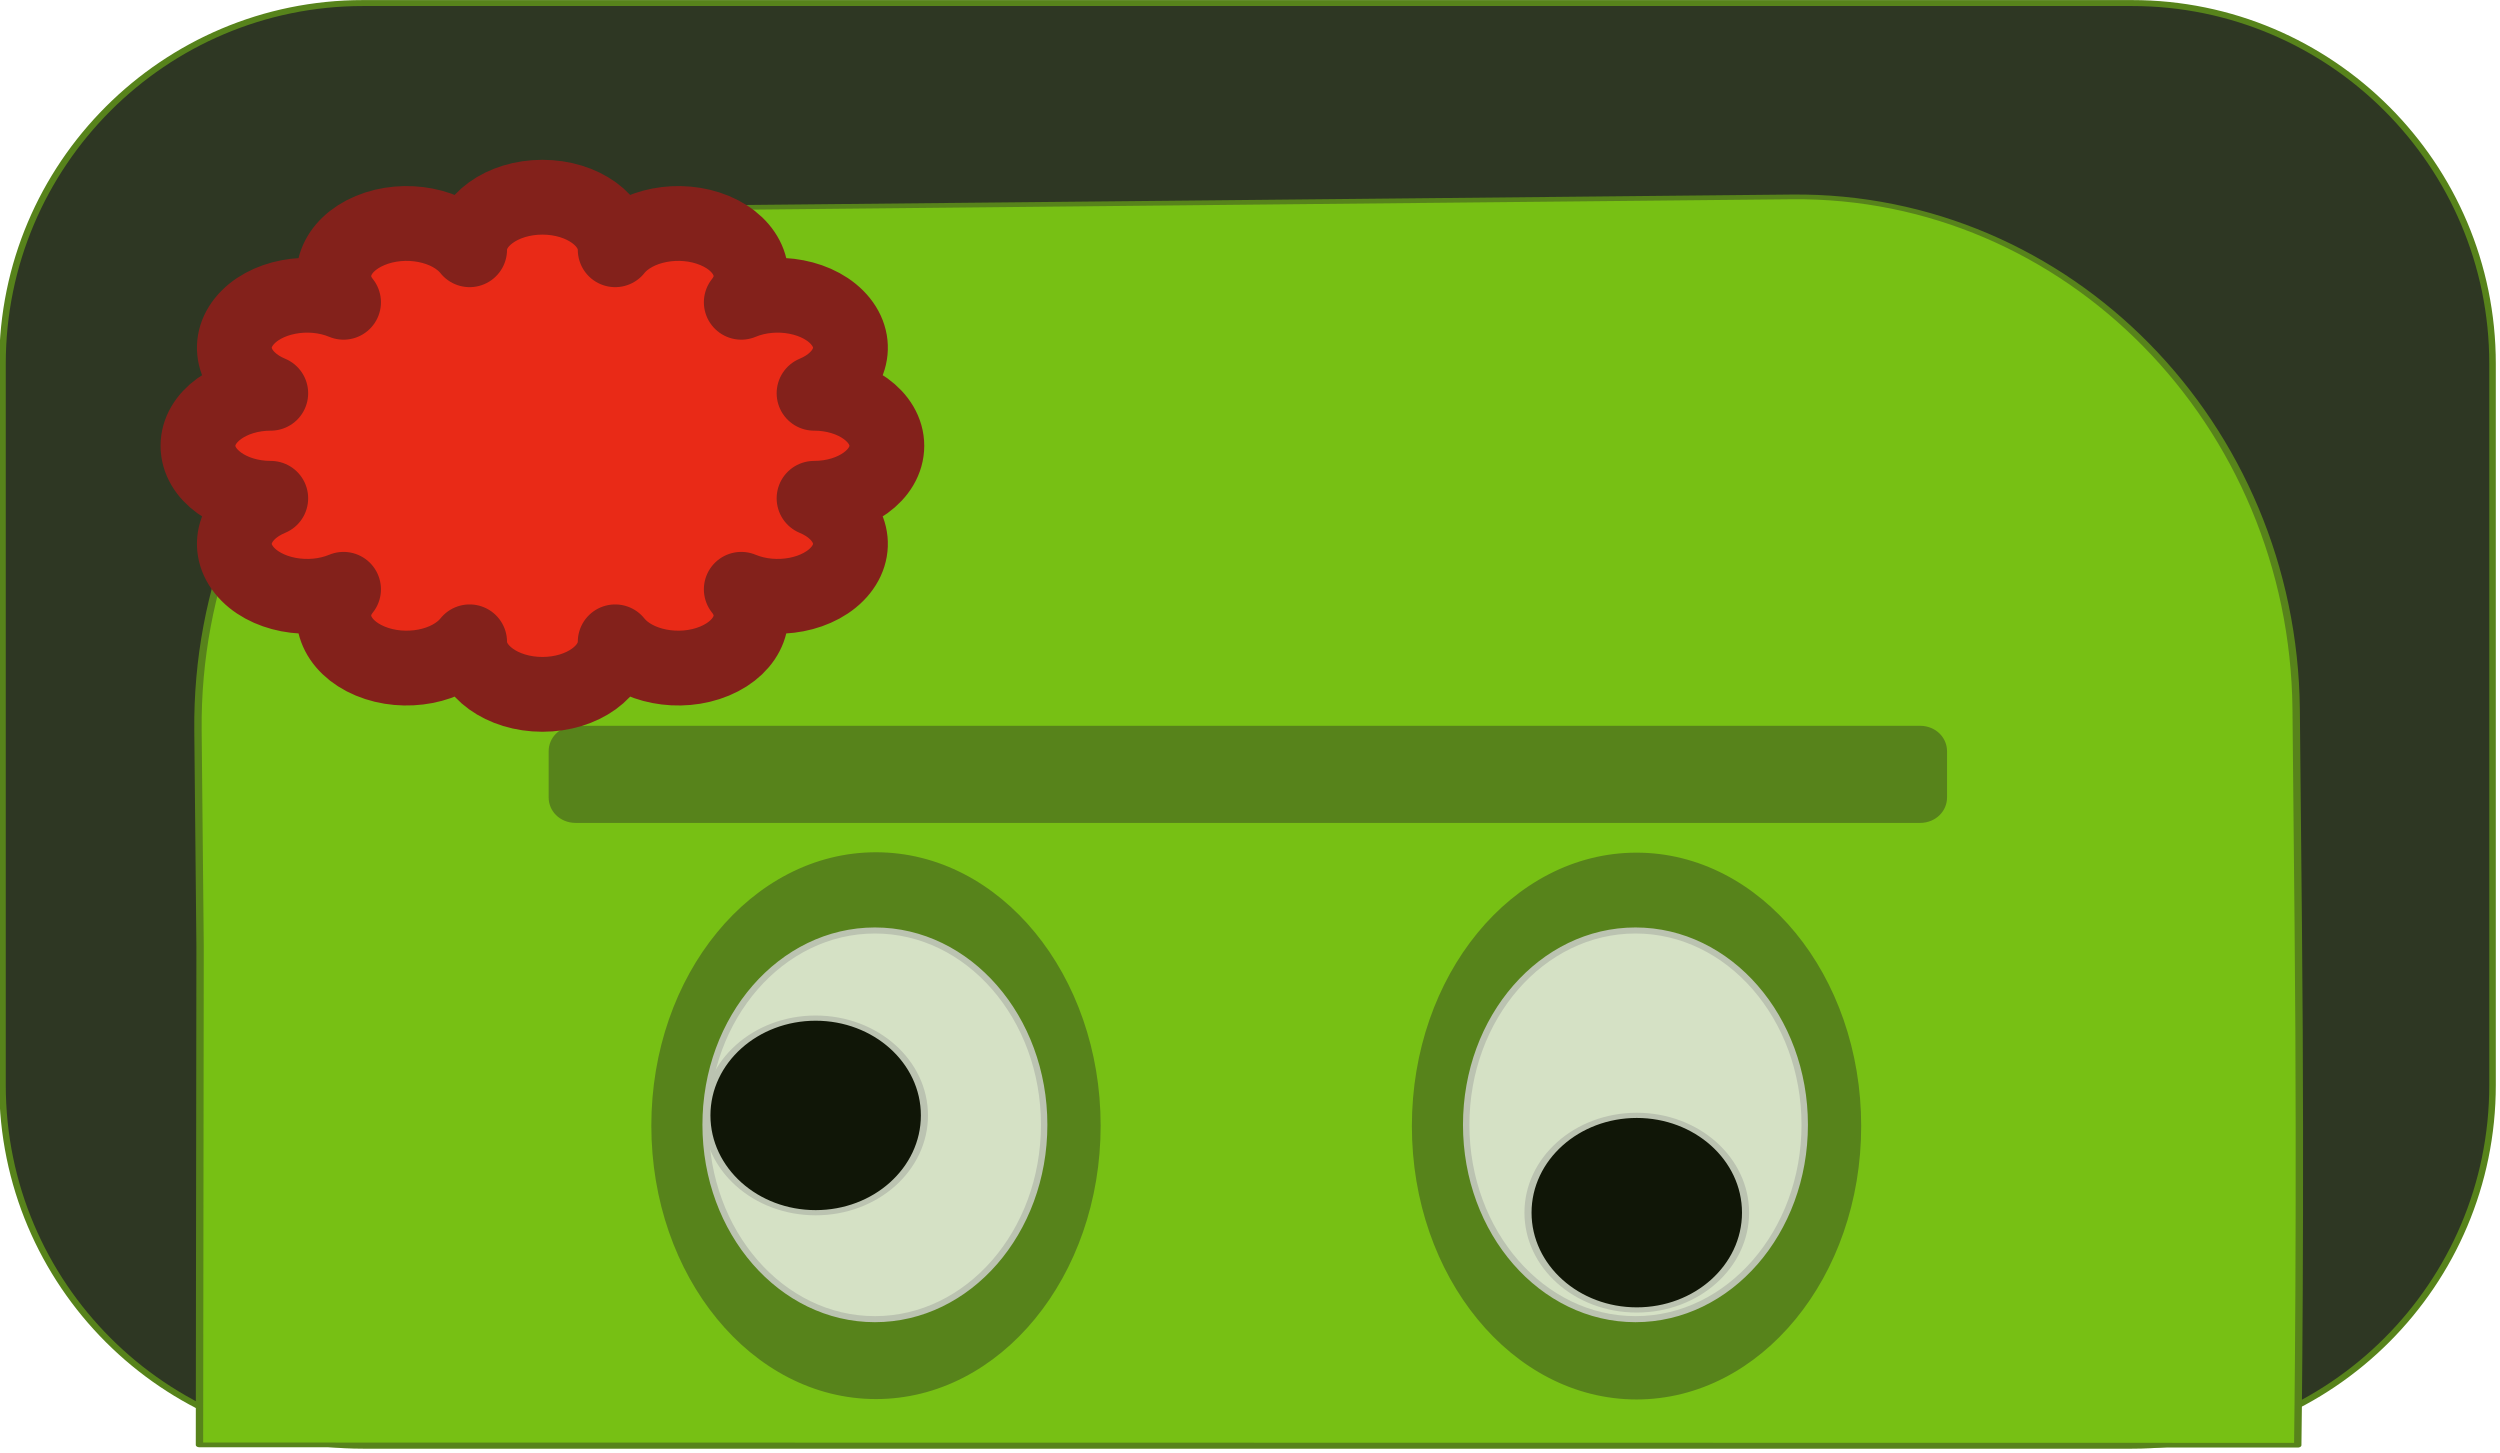 <?xml version="1.0" encoding="UTF-8" standalone="no"?>
<!DOCTYPE svg PUBLIC "-//W3C//DTD SVG 1.1//EN" "http://www.w3.org/Graphics/SVG/1.1/DTD/svg11.dtd">
<svg width="100%" height="100%" viewBox="0 0 401 233" version="1.1" xmlns="http://www.w3.org/2000/svg" xmlns:xlink="http://www.w3.org/1999/xlink" xml:space="preserve" xmlns:serif="http://www.serif.com/" style="fill-rule:evenodd;clip-rule:evenodd;stroke-linecap:round;stroke-linejoin:round;stroke-miterlimit:1.5;">
    <g transform="matrix(1,0,0,1,-298.034,-95.251)">
        <g id="forehead_Master" transform="matrix(1,0,0,1.037,-105.008,-13.128)">
            <g transform="matrix(1.14,0,0,1,-43.051,-2.66454e-15)">
                <path d="M742.015,160.771C742.015,129.981 719.279,104.984 691.274,104.984L442.402,104.984C414.397,104.984 391.661,129.981 391.661,160.771L391.661,272.346C391.661,303.136 414.397,328.133 442.402,328.133L691.274,328.133C719.279,328.133 742.015,303.136 742.015,272.346L742.015,160.771Z" style="fill:rgb(46,55,35);stroke:rgb(87,131,27);stroke-width:0.92px;"/>
            </g>
            <g transform="matrix(-1.766,0.017,-0.011,-1.088,1645.86,484.278)">
                <path d="M684.172,225.161L684.669,154.331L494.108,151.31C494.108,151.31 493.601,184.549 493.601,225.161L493.601,255.894C493.601,296.506 513.919,329.478 538.944,329.478L638.829,329.478C663.854,329.478 684.172,296.506 684.172,255.894L684.172,225.161Z" style="fill:rgb(119,192,20);stroke:rgb(87,131,27);stroke-width:0.67px;"/>
            </g>
            <g transform="matrix(1,0,0,0.576,0,91.999)">
                <path d="M714.742,223.448C714.742,220.017 713.076,217.231 711.025,217.231L495.37,217.231C493.318,217.231 491.652,220.017 491.652,223.448L491.652,235.883C491.652,239.315 493.318,242.101 495.37,242.101L711.025,242.101C713.076,242.101 714.742,239.315 714.742,235.883L714.742,223.448Z" style="fill:rgb(87,131,27);stroke:rgb(87,131,27);stroke-width:1.21px;"/>
            </g>
        </g>
        <g transform="matrix(1,0,0,1,-108.993,-10.315)">
            <g id="eyes_2">
                <ellipse cx="547.535" cy="286.123" rx="35.535" ry="43.354" style="fill:rgb(87,131,27);stroke:rgb(87,131,27);stroke-width:1px;"/>
                <g transform="matrix(0.764,0,0,0.719,129.044,80.265)">
                    <ellipse cx="547.535" cy="286.123" rx="35.535" ry="43.354" style="fill:rgb(213,225,197);stroke:rgb(187,195,177);stroke-width:1.35px;"/>
                </g>
                <g transform="matrix(1,0,0,1,121.992,0.062)">
                    <ellipse cx="547.535" cy="286.123" rx="35.535" ry="43.354" style="fill:rgb(87,131,27);stroke:rgb(87,131,27);stroke-width:1px;"/>
                </g>
                <g transform="matrix(0.764,0,0,0.719,251.037,80.265)">
                    <ellipse cx="547.535" cy="286.123" rx="35.535" ry="43.354" style="fill:rgb(213,225,197);stroke:rgb(187,195,177);stroke-width:1.35px;"/>
                </g>
                <g transform="matrix(0.491,0,0,0.36,400.726,197.071)">
                    <ellipse cx="547.535" cy="286.123" rx="35.535" ry="43.354" style="fill:rgb(16,22,7);stroke:rgb(187,195,177);stroke-width:2.32px;"/>
                </g>
                <g transform="matrix(0.491,0,0,0.36,269.019,181.475)">
                    <ellipse cx="547.535" cy="286.123" rx="35.535" ry="43.354" style="fill:rgb(16,22,7);stroke:rgb(187,195,177);stroke-width:2.32px;"/>
                </g>
            </g>
            <g transform="matrix(1,0,0,1,3.762,27.481)">
                <path d="M478.592,118.144C478.592,113.493 483.823,109.718 490.267,109.718C496.711,109.718 501.942,113.493 501.942,118.144C505.164,114.116 512.311,112.735 517.891,115.06C523.472,117.385 525.387,122.542 522.165,126.569C527.745,124.244 534.892,125.626 538.114,129.654C541.335,133.681 539.421,138.838 533.84,141.163C540.284,141.163 545.515,144.939 545.515,149.589C545.515,154.239 540.284,158.015 533.84,158.015C539.421,160.34 541.335,165.497 538.114,169.525C534.892,173.552 527.745,174.934 522.165,172.609C525.387,176.636 523.472,181.793 517.891,184.118C512.311,186.444 505.164,185.062 501.942,181.034C501.942,185.685 496.711,189.46 490.267,189.46C483.823,189.46 478.592,185.685 478.592,181.034C475.37,185.062 468.223,186.444 462.643,184.118C457.062,181.793 455.147,176.636 458.369,172.609C452.789,174.934 445.642,173.552 442.42,169.525C439.198,165.497 441.113,160.34 446.694,158.015C440.25,158.015 435.018,154.239 435.018,149.589C435.018,144.939 440.25,141.163 446.694,141.163C441.113,138.838 439.198,133.681 442.42,129.654C445.642,125.626 452.789,124.244 458.369,126.569C455.147,122.542 457.062,117.385 462.643,115.06C468.223,112.735 475.37,114.116 478.592,118.144Z" style="fill:rgb(233,42,23);stroke:rgb(131,33,27);stroke-width:12px;"/>
            </g>
        </g>
    </g>
</svg>
